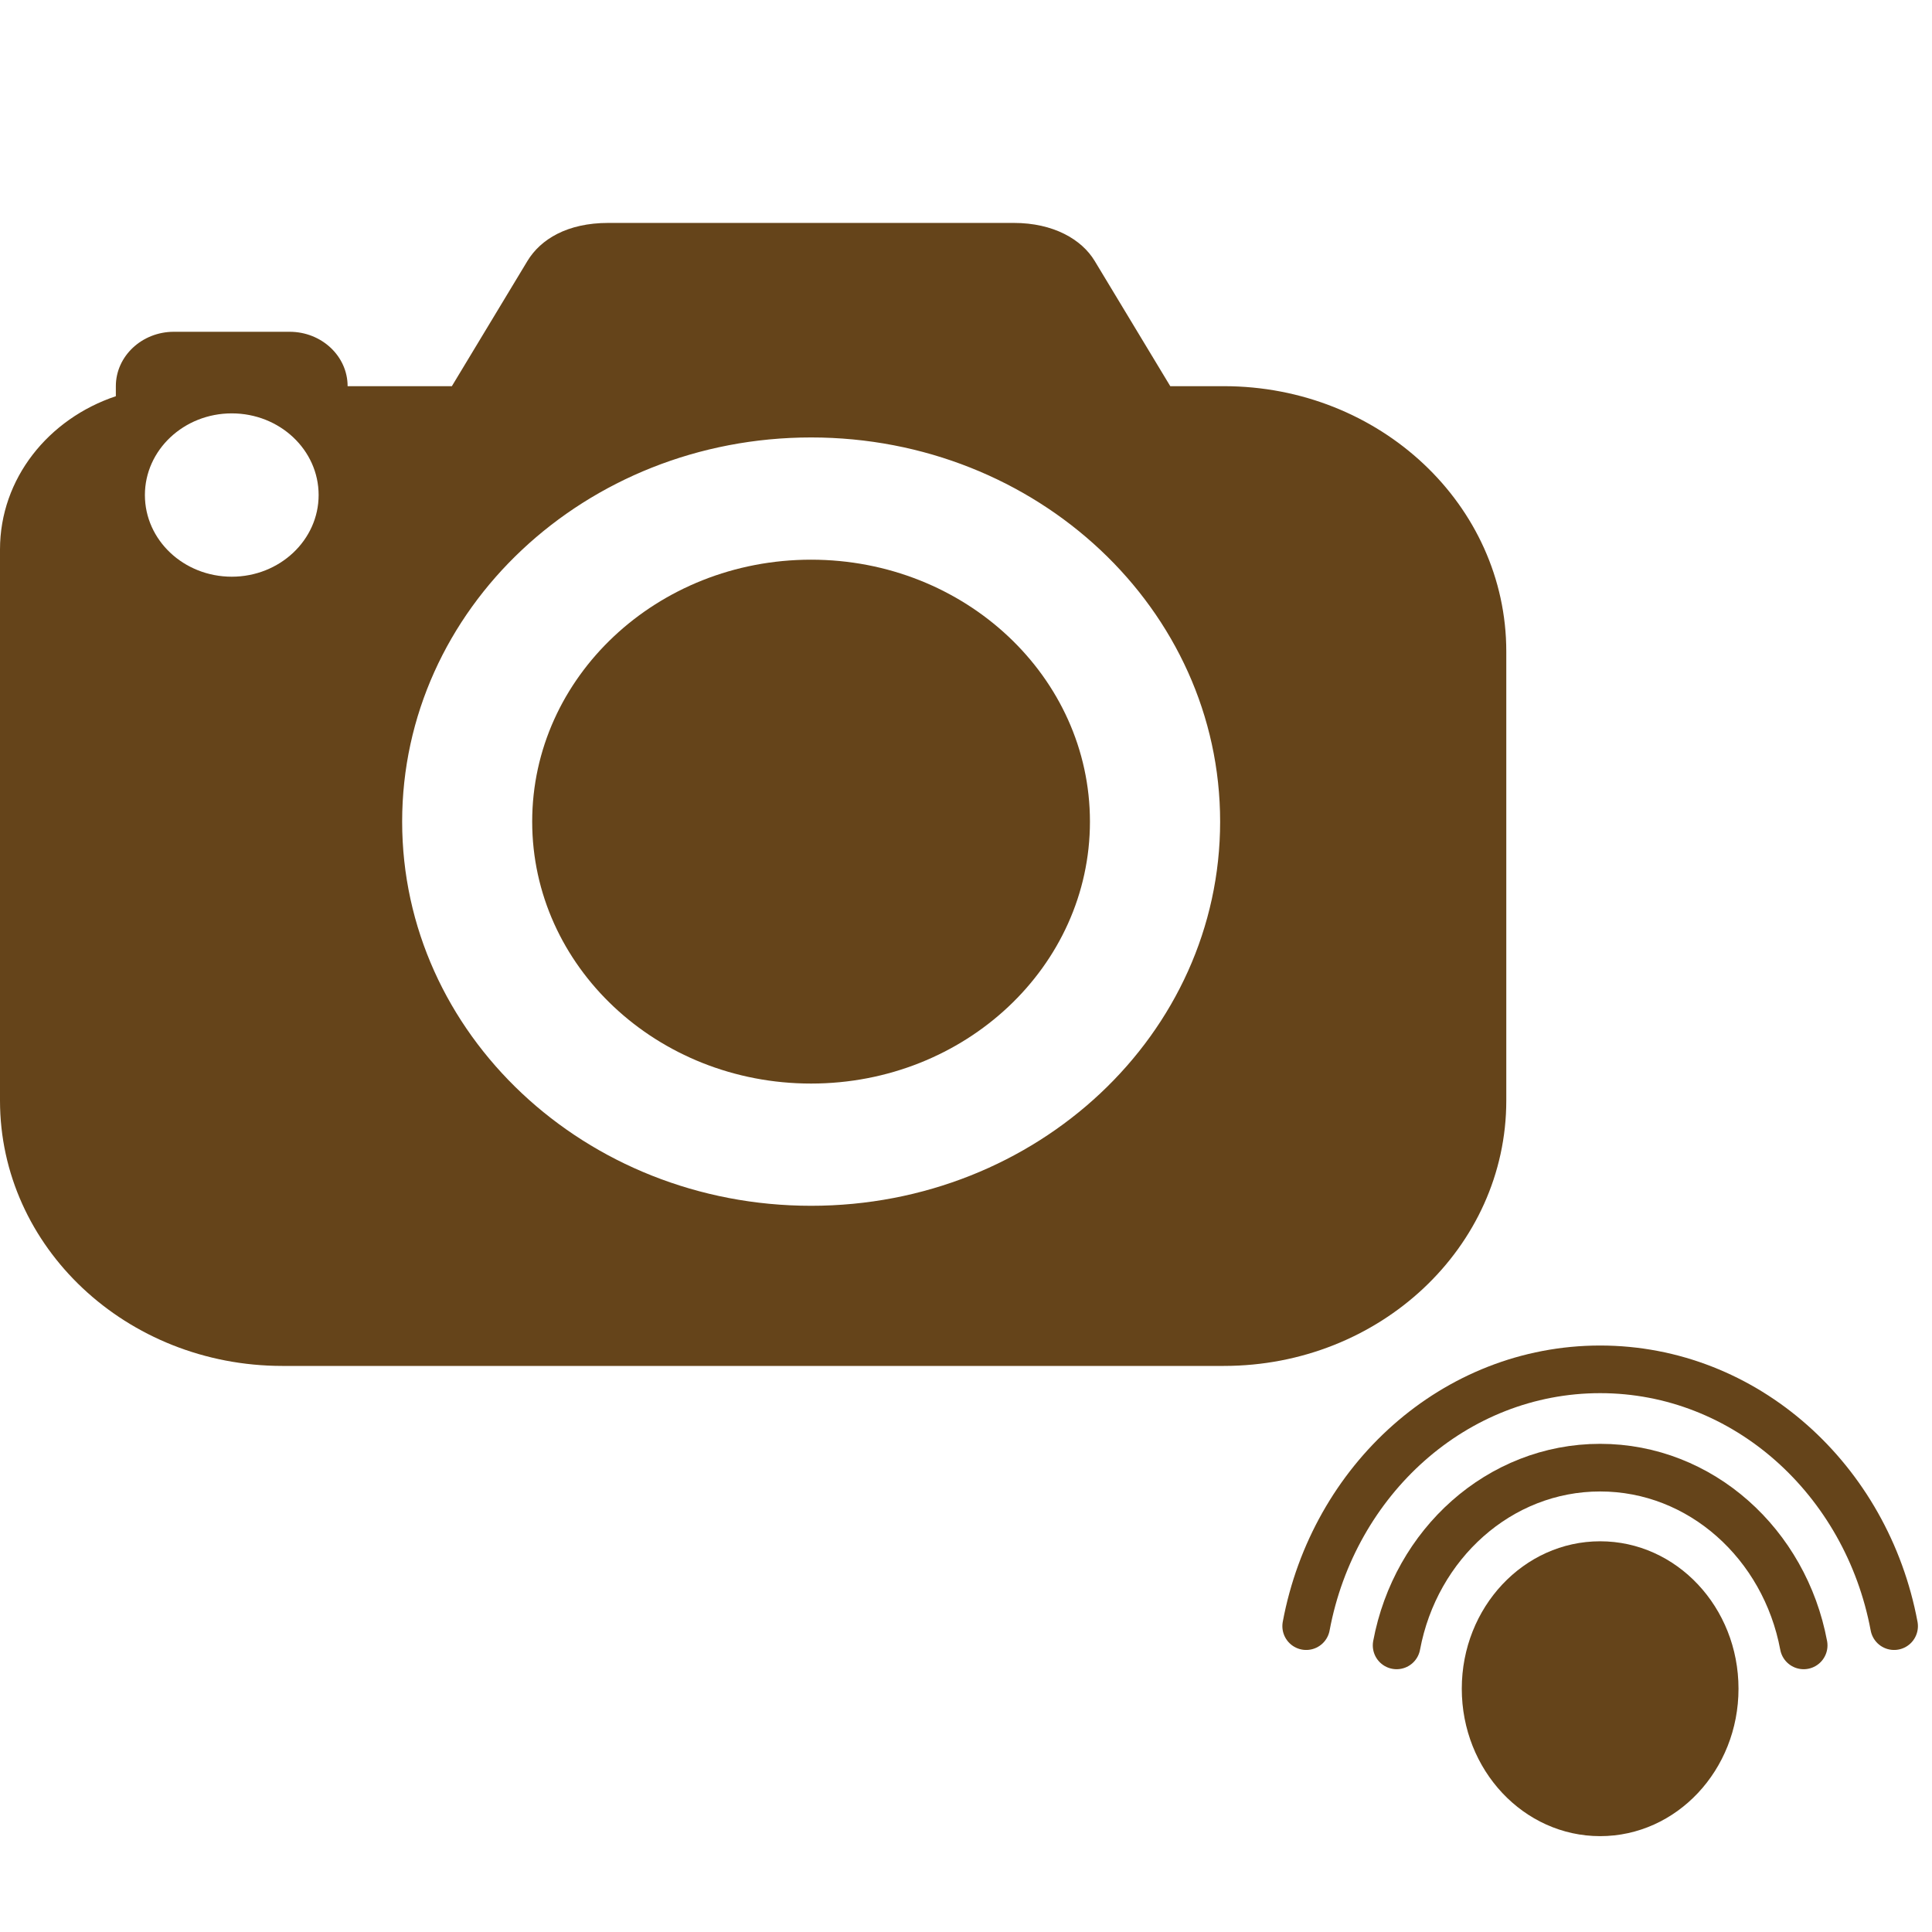 <?xml version="1.0" encoding="UTF-8" standalone="no"?>
<!-- Generator: Adobe Illustrator 15.0.0, SVG Export Plug-In . SVG Version: 6.00 Build 0)  -->

<svg
   xmlns:dc="http://purl.org/dc/elements/1.1/"
   xmlns:cc="http://creativecommons.org/ns#"
   xmlns:rdf="http://www.w3.org/1999/02/22-rdf-syntax-ns#"
   xmlns:svg="http://www.w3.org/2000/svg"
   xmlns="http://www.w3.org/2000/svg"
   xmlns:sodipodi="http://sodipodi.sourceforge.net/DTD/sodipodi-0.dtd"
   xmlns:inkscape="http://www.inkscape.org/namespaces/inkscape"
   version="1.1"
   id="Layer_1"
   x="0px"
   y="0px"
   width="416px"
   height="416px"
   viewBox="0 0 26 26"
   enable-background="new 0 0 26 26"
   xml:space="preserve"
   sodipodi:docname="icons8_camera_key_double.svg"
   inkscape:version="0.92.2 (5c3e80d, 2017-08-06)"><defs
     id="defs822" /><sodipodi:namedview
     pagecolor="#ffffff"
     bordercolor="#666666"
     borderopacity="1"
     objecttolerance="10"
     gridtolerance="10"
     guidetolerance="10"
     inkscape:pageopacity="0"
     inkscape:pageshadow="2"
     inkscape:window-width="737"
     inkscape:window-height="480"
     id="namedview820"
     showgrid="false"
     inkscape:zoom="0.56730769"
     inkscape:cx="303.87656"
     inkscape:cy="81.45303"
     inkscape:window-x="0"
     inkscape:window-y="0"
     inkscape:window-maximized="1"
     inkscape:current-layer="Layer_1" /><ellipse
     cx="10.915"
     cy="11.057"
     id="circle815"
     style="fill:#65441a;stroke-width:0.756"
     rx="3.753"
     ry="3.525" /><path
     d="M 16.47,5.197 H 15.749 L 14.732,3.512 C 14.556,3.22 14.174,3 13.644,3 H 8.186 C 7.634,3 7.275,3.22 7.098,3.512 L 6.081,5.197 H 4.678 c 0,-0.404 -0.35,-0.732 -0.78,-0.732 h -1.559 c -0.43,0 -0.78,0.329 -0.78,0.732 V 5.332 C 0.653,5.635 0,6.439 0,7.395 v 7.416 c 0,1.972 1.701,3.571 3.801,3.571 H 16.47 c 2.1,0 3.801,-1.598 3.801,-3.571 V 8.768 c 0,-1.972 -1.701,-3.571 -3.801,-3.571 z M 3.119,7.761 c -0.646,0 -1.169,-0.492 -1.169,-1.099 0,-0.606 0.524,-1.099 1.169,-1.099 0.646,0 1.169,0.492 1.169,1.099 0,0.606 -0.524,1.099 -1.169,1.099 z m 7.797,8.466 c -3.041,0 -5.504,-2.313 -5.504,-5.17 0,-2.857 2.463,-5.17 5.504,-5.17 3.041,0 5.504,2.314 5.504,5.17 0,2.857 -2.463,5.17 -5.504,5.17 z"
     id="path817"
     style="fill:#65441a;stroke-width:0.756"
     inkscape:connector-curvature="0" /><ellipse
     cx="21.534"
     cy="22.726"
     id="circle828-8"
     style="fill:#65441a;stroke-width:0.32"
     rx="1.862"
     ry="1.984" /><path
     style="fill:none;stroke:#65441a;stroke-width:0.641;stroke-linecap:round;stroke-linejoin:round;stroke-miterlimit:10;stroke-opacity:1"
     d="m 25.49,21.884 c -0.368,-1.97 -1.999,-3.456 -3.956,-3.456 -1.957,0 -3.588,1.485 -3.956,3.456"
     id="path830"
     inkscape:connector-curvature="0" /><path
     style="fill:none;stroke:#65441a;stroke-width:0.641;stroke-linecap:round;stroke-linejoin:round;stroke-miterlimit:10;stroke-opacity:1"
     d="m 24.273,22.143 c -0.255,-1.364 -1.384,-2.392 -2.739,-2.392 -1.355,0 -2.484,1.028 -2.739,2.392"
     id="path832-4"
     inkscape:connector-curvature="0" /></svg>